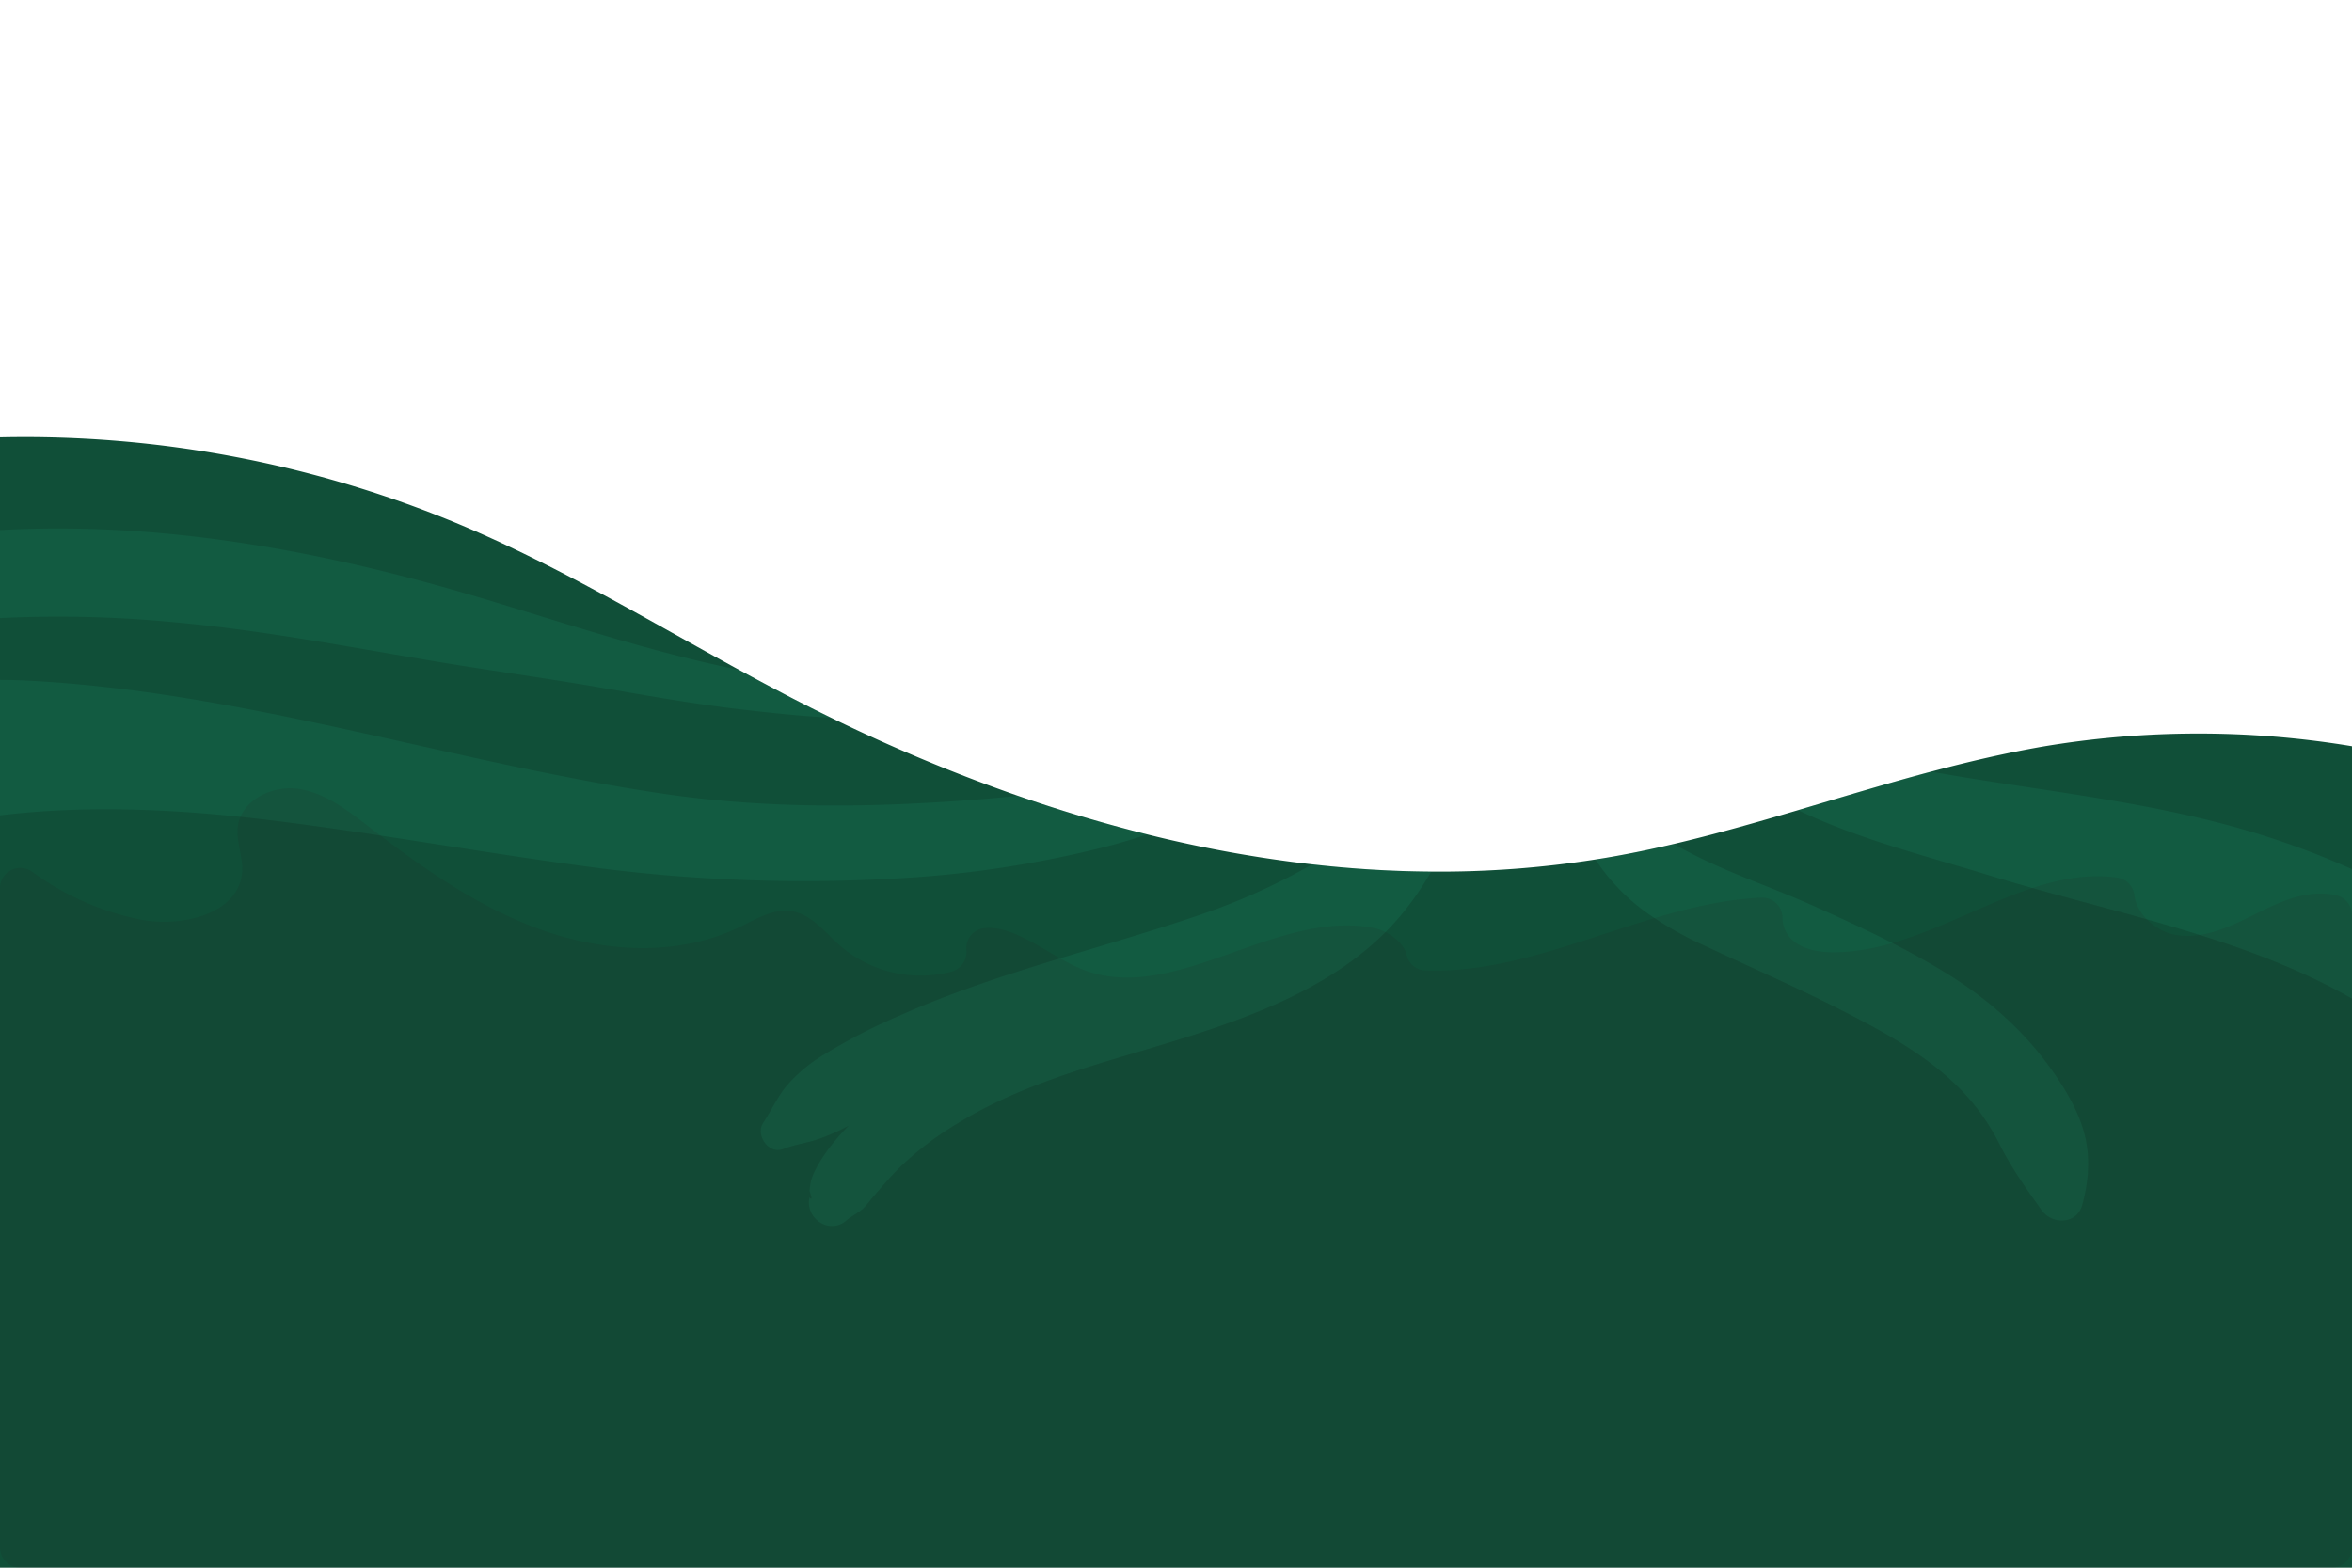 <svg xmlns="http://www.w3.org/2000/svg" viewBox="0 0 750 500"><defs><style>.cls-1{isolation:isolate;}.cls-2{fill:#104f38;}.cls-3{opacity:0.15;}.cls-3,.cls-5{mix-blend-mode:multiply;}.cls-4{fill:#1e9e75;}.cls-5{fill:#300515;opacity:0.08;}</style></defs><title>Mesa de trabajo 1</title><g class="cls-1"><g id="OBJECTS"><path class="cls-2" d="M750,238V500H0V139.49a358.84,358.84,0,0,1,148.64,28.65c30.1,12.87,58.22,29.78,87,45.49q8.13,4.44,16.33,8.72,6.45,3.35,13,6.54a541.55,541.55,0,0,0,59.63,24.92q20.37,7.1,41.25,12.31h0a407.13,407.13,0,0,0,52.62,9.56,356.62,356.62,0,0,0,37.92,2.3,320.08,320.08,0,0,0,52.41-3.87q2.76-.42,5.51-.91c6.56-1.16,13.08-2.53,19.56-4.06,13.27-3.12,26.4-6.89,39.5-10.76,14.12-4.18,28.2-8.49,42.41-12.27h0c11.76-3.14,23.6-5.91,35.6-8A298.78,298.78,0,0,1,750,238Z"/><g class="cls-3"><path class="cls-4" d="M365.81,266.12c-4.71,1.6-9.49,3-14.28,4.2a345.47,345.47,0,0,1-59.72,9.48,517.74,517.74,0,0,1-106.09-3.62c-34.81-4.67-69.38-11.09-104.28-15.13-26.86-3.1-55.1-4.22-81.44-1V216.85q4.65,0,9.3.26C77.82,220.68,143,242.91,210.45,253c34.46,5.18,68.84,4.6,103.47,1.81,3.57-.29,7.12-.63,10.64-1Q344.93,260.91,365.81,266.12Z"/><path class="cls-4" d="M456.36,278a97.18,97.18,0,0,1-8.18,12.12c-22.26,28.21-60.61,37.92-93.36,47.79-17.2,5.18-34.15,10.95-49.52,20.42A102.26,102.26,0,0,0,287,372.24c-2.94,2.88-5.53,6-8.26,9.12-1.17,1.31-2.21,2.84-3.46,4.05s-4.34,2.91-5,3.52c-5.39,5.23-13.67-.09-12.16-7.07q1.24,1.58,0-2.09l.33-2.48a16.38,16.38,0,0,1,1.35-3.77,44.42,44.42,0,0,1,3.11-5.29,66.06,66.06,0,0,1,7.75-9.22,66.91,66.91,0,0,1-9.66,4.29c-3.73,1.28-7.56,1.71-11.22,3.17-4.67,1.85-9-4.45-6.42-8.36s4.51-8.25,7.62-12a49.33,49.33,0,0,1,11.79-9.78A184.07,184.07,0,0,1,286.62,324c31.3-13.95,64.55-21.4,96.82-32.5a202.55,202.55,0,0,0,35-15.85A356.62,356.62,0,0,0,456.36,278Z"/><path class="cls-4" d="M264.93,228.89c-9.64-.5-19.23-1.53-28.53-2.61-14.64-1.7-29.14-4.25-43.66-6.77-15.87-2.75-31.87-5-47.79-7.55-29.8-4.84-59.45-10.83-89.56-13.52A385,385,0,0,0,0,197.13V169.05c51.65-2.88,103.33,6.72,152.85,21.51,27.42,8.19,54.64,17.4,82.74,23.07q8.13,4.44,16.33,8.72Q258.37,225.7,264.93,228.89Z"/><path class="cls-4" d="M664,384.25c-1.69,6.29-9.6,6.49-13,1.7-4.82-6.79-9.42-13.16-13.2-20.61a69.72,69.72,0,0,0-12.41-17.66C615,337,601.84,329.72,588.75,323c-14.7-7.6-29.84-14.16-44.81-21.2a109.78,109.78,0,0,1-19.53-11.18,64.93,64.93,0,0,1-15.64-16.46q2.76-.42,5.51-.91c6.56-1.16,13.08-2.53,19.56-4.06.78.46,1.55.91,2.32,1.33,13.19,7.31,27.76,12,41.5,18.13,14.28,6.37,28.64,13,42,21.14,13.65,8.27,25.66,18.68,34.84,31.78,4.24,6,8.43,13.1,10.24,20.3C666.64,369.27,666,376.89,664,384.25Z"/><path class="cls-4" d="M750,277.22a255.58,255.58,0,0,0-24.59-9.55c-35.58-11.88-72.94-15-109.65-21.56h0c-14.21,3.78-28.29,8.09-42.41,12.27,19.32,9.31,41.37,14.76,61.09,20.84,38.72,11.94,80.47,19.19,115.57,39.3Z"/></g><path class="cls-5" d="M750,291.88V493.52a6.48,6.48,0,0,1-6.48,6.48H6.48A6.48,6.48,0,0,1,0,493.52V283.31a6.47,6.47,0,0,1,10.26-5.26,88.09,88.09,0,0,0,34.17,15.18C58,296,76.68,291.42,77.25,277.62c.19-4.7-2-9.31-1.41-14,1.06-8.42,11-13.28,19.4-12s15.45,6.71,22.17,11.89c17.1,13.18,35,25.87,55.35,33.1s43.63,8.49,63.06-.92c5.31-2.56,10.8-6,16.62-5.07,6.41,1,10.71,6.83,15.57,11.12a39.23,39.23,0,0,0,35.37,8.17,6.5,6.5,0,0,0,4.79-6.8V303a6.4,6.4,0,0,1,5.39-6.92c9.42-1.29,20.13,7.95,30,12.43,29.64,13.38,62.77-18.88,94.66-12.5,4.5.91,9.42,4.67,10.3,8.49a6.29,6.29,0,0,0,5.83,5c36.19,1.45,70.94-21.49,107.25-23.2a6.46,6.46,0,0,1,6.79,6.37,9.67,9.67,0,0,0,2.6,6.61c3.47,3.56,8.83,4.45,13.8,4.44,31.43-.08,60.23-28,90.26-23.83a6.39,6.39,0,0,1,5.53,5.46c.71,6.35,7.09,12,13.8,12.93,8.17,1.16,16.18-2.46,23.57-6.14s15.15-7.61,23.39-7.11a23.86,23.86,0,0,1,3.42.46A6.5,6.5,0,0,1,750,291.88Z"/></g></g></svg>